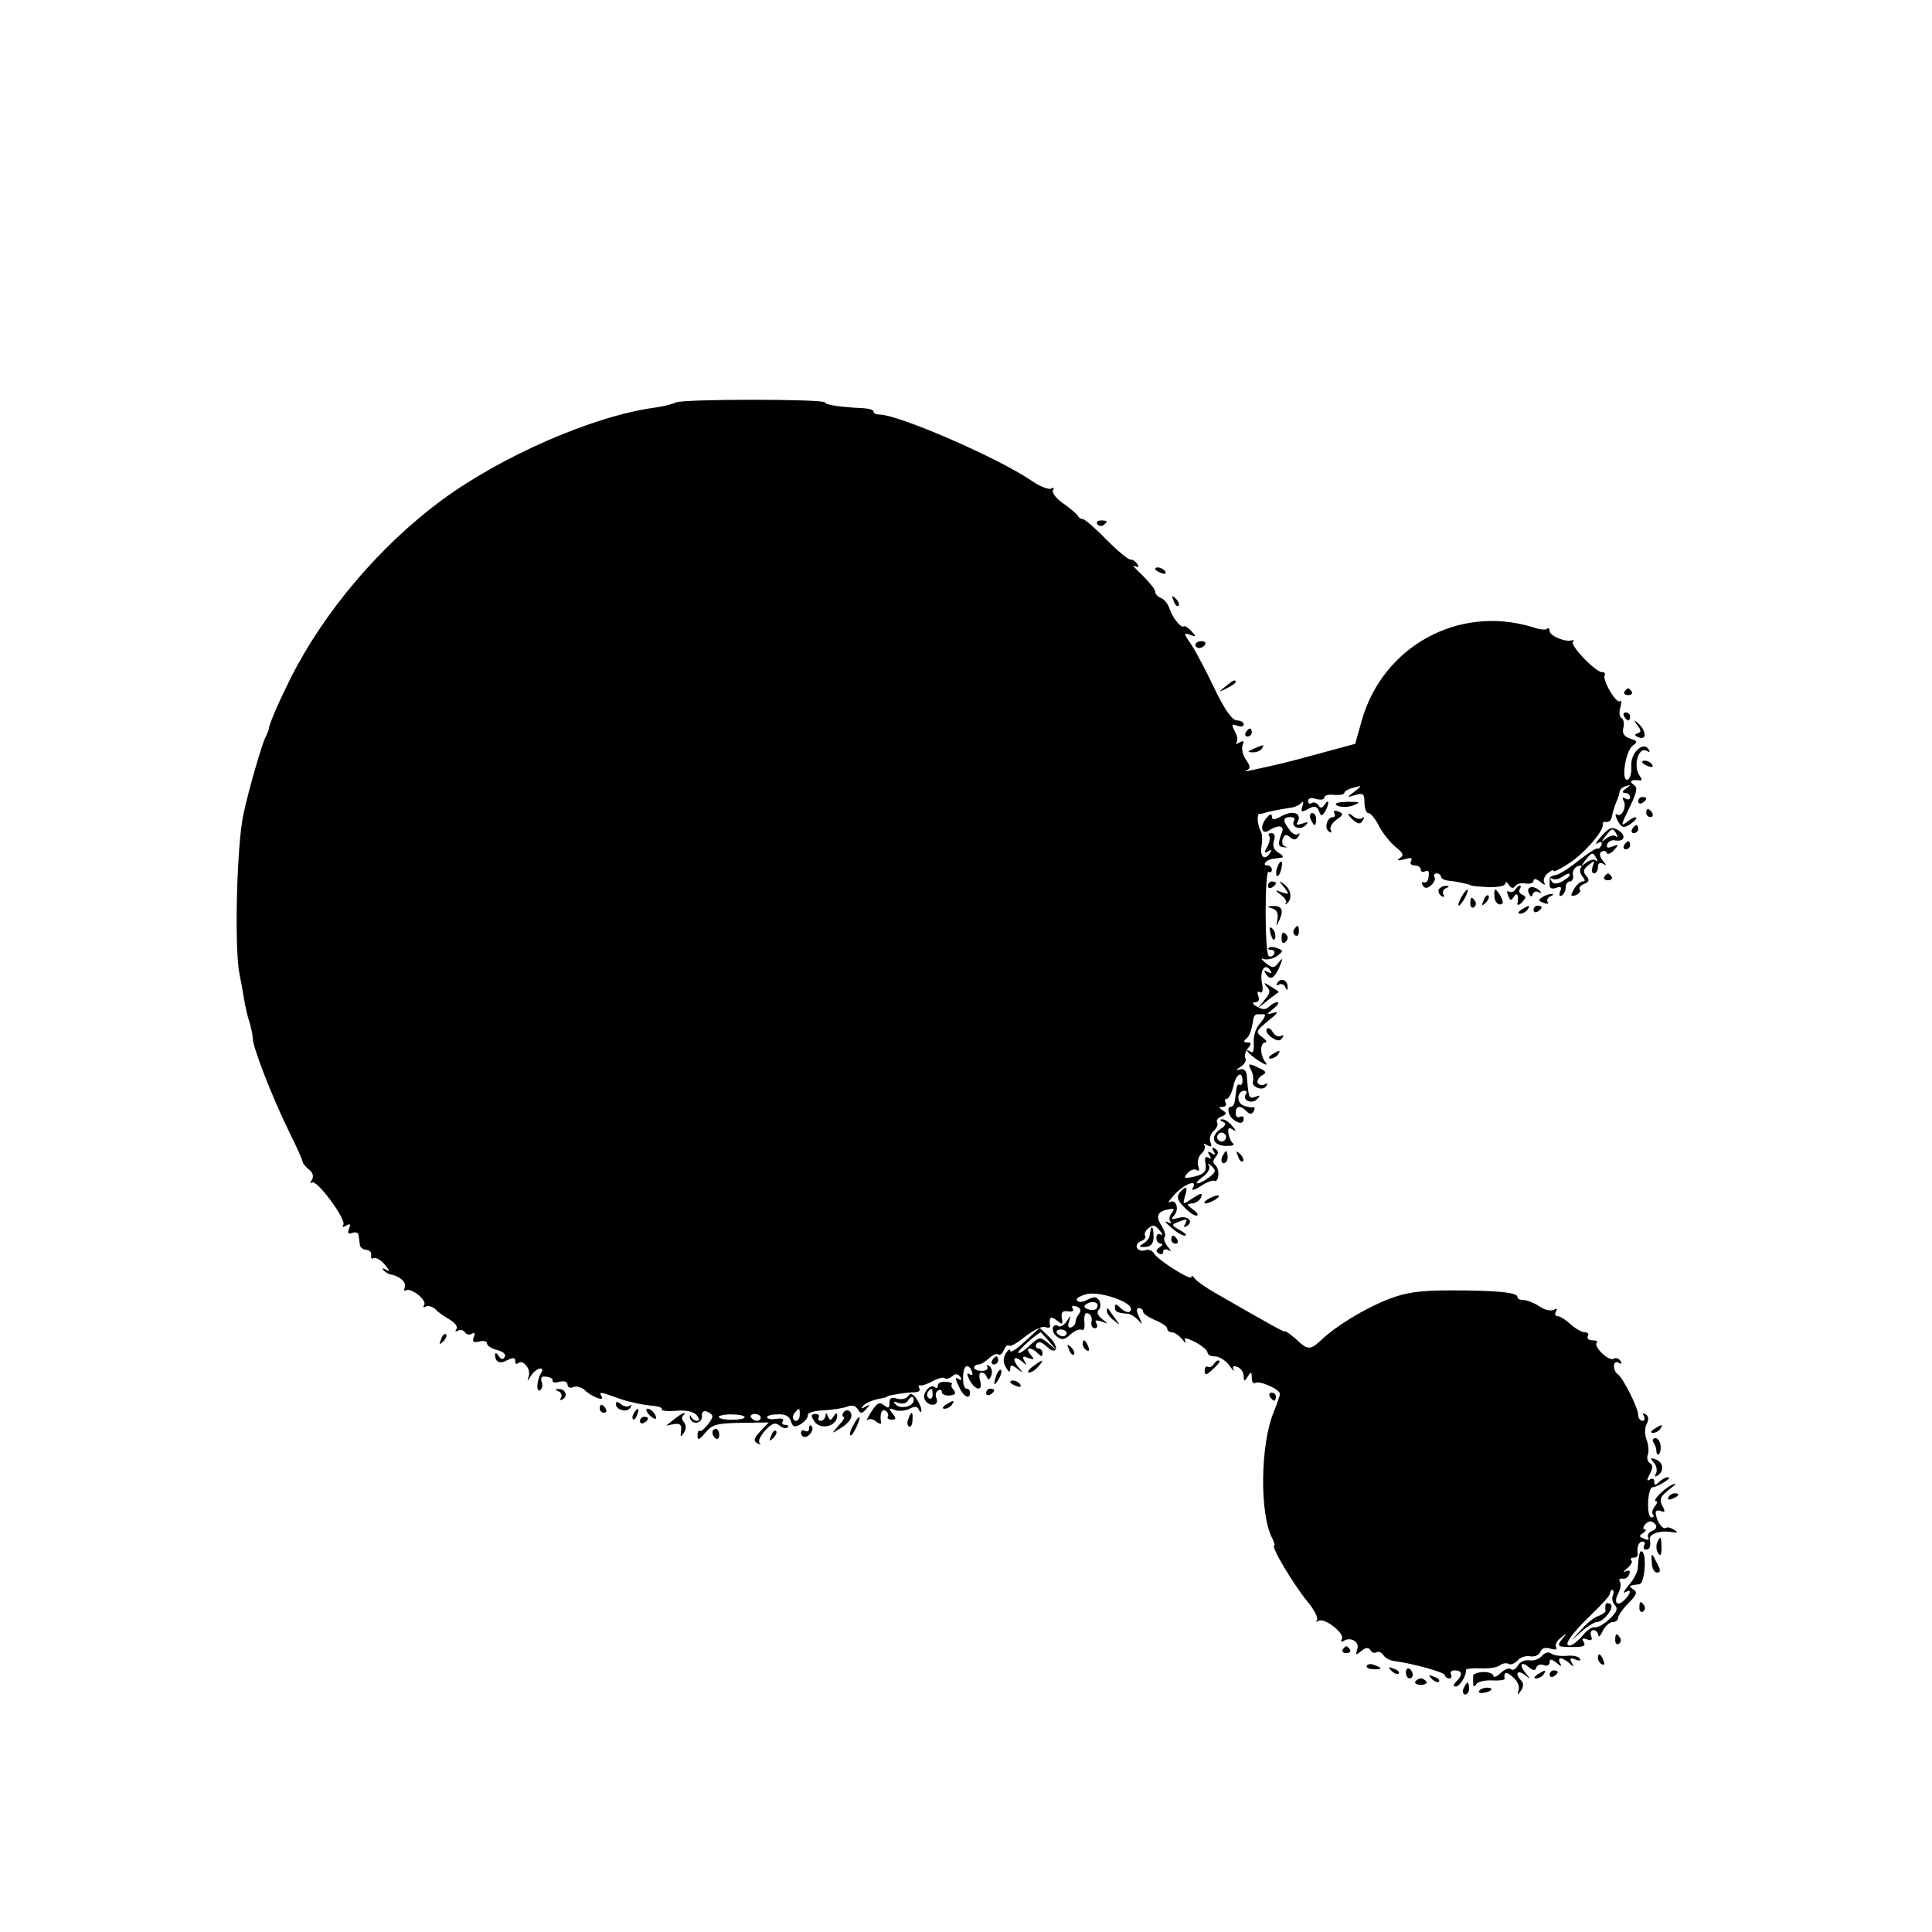 <?xml version="1.0" standalone="no"?>
<!DOCTYPE svg PUBLIC "-//W3C//DTD SVG 20010904//EN"
 "http://www.w3.org/TR/2001/REC-SVG-20010904/DTD/svg10.dtd">
<svg version="1.0" xmlns="http://www.w3.org/2000/svg"
 width="480pt" height="480pt" viewBox="0 0 480 480"
 preserveAspectRatio="xMidYMid meet">
<g transform="translate(0,480) scale(0.1,-0.1)"
fill="#000000" stroke="none">
<path d="M1679 3800 c-8 -4 -32 -10 -54 -13 -152 -21 -379 -120 -528 -230
-153 -113 -292 -277 -375 -442 -28 -56 -53 -113 -54 -125 0 -3 -4 -13 -9 -23
-8 -15 -42 -132 -54 -189 -17 -77 -23 -334 -10 -398 3 -14 8 -41 11 -60 3 -19
9 -46 14 -60 4 -14 8 -32 8 -40 0 -22 48 -145 88 -227 20 -40 36 -76 36 -80 1
-4 8 -13 16 -19 9 -7 12 -16 7 -25 -5 -8 -5 -11 0 -7 11 10 86 -92 78 -105 -4
-6 -1 -7 7 -2 10 6 12 4 7 -8 -4 -11 -2 -14 9 -10 7 3 15 0 15 -6 1 -6 2 -17
3 -23 0 -7 8 -13 16 -13 8 -1 14 -7 12 -14 -1 -7 2 -10 6 -7 5 3 18 -4 28 -16
12 -14 14 -19 4 -13 -9 5 -12 5 -7 -1 5 -5 12 -9 15 -10 23 -3 42 -19 38 -31
-3 -8 -2 -12 2 -9 13 8 53 -24 46 -36 -4 -6 -2 -8 4 -4 6 3 16 0 24 -7 7 -8
24 -19 36 -26 12 -7 20 -17 16 -23 -4 -6 -3 -8 4 -4 6 3 13 2 17 -4 4 -6 11
-7 17 -4 7 5 9 2 5 -8 -4 -12 -1 -14 14 -11 10 3 19 1 19 -5 0 -5 11 -13 25
-16 15 -4 23 -11 19 -17 -4 -8 -9 -7 -15 2 -5 8 -9 9 -9 3 0 -18 12 -24 31
-13 14 7 19 6 19 -2 0 -7 3 -9 7 -6 11 11 32 -13 27 -31 -5 -15 -4 -15 6 1 12
19 36 24 24 5 -11 -18 -12 -48 -2 -42 5 4 7 12 4 20 -3 8 -1 14 4 14 16 0 25
-5 23 -11 -1 -4 7 -5 17 -2 12 3 20 0 20 -7 0 -7 7 -10 15 -6 8 3 20 -1 27 -7
17 -17 51 -30 43 -17 -8 13 -5 13 44 -5 23 -8 57 -15 76 -17 18 -1 32 -5 29
-9 -2 -4 14 -6 36 -4 25 2 43 -2 51 -11 7 -9 8 -14 1 -14 -6 0 -13 5 -15 10
-3 6 -4 5 -3 -2 4 -19 31 -16 30 4 -1 10 4 14 12 11 8 -3 14 -8 14 -12 -1 -11
-27 -41 -32 -36 -2 3 -5 -2 -5 -12 0 -12 4 -11 19 7 17 21 29 24 89 25 l69 1
-21 -22 c-16 -17 -18 -24 -7 -30 7 -4 10 -3 5 1 -4 5 3 19 15 32 16 17 24 20
35 11 7 -6 16 -8 20 -4 3 3 1 6 -6 6 -7 0 -10 4 -6 9 3 6 -3 8 -15 6 -11 -2
-22 -1 -24 3 -2 4 9 8 25 8 20 1 30 -4 34 -17 5 -15 9 -16 25 -7 10 7 18 16
17 22 -1 6 16 11 38 12 22 1 48 5 59 9 12 5 21 3 27 -6 7 -12 10 -12 21 0 11
12 10 13 -2 6 -11 -6 -12 -5 -5 3 6 6 22 13 35 16 14 2 25 5 25 7 0 2 47 10
68 10 9 0 15 5 11 10 -3 5 -2 8 3 7 4 -1 19 4 31 11 13 7 26 10 29 7 4 -3 12
-1 19 5 8 7 14 6 20 -2 4 -8 3 -9 -5 -5 -8 6 -8 1 1 -18 11 -26 28 -35 28 -16
0 6 -4 10 -9 10 -11 0 -11 49 -1 55 4 3 11 -2 14 -11 4 -9 2 -13 -5 -8 -8 4
-7 0 0 -15 15 -27 34 -28 26 -1 -3 11 -2 20 3 20 6 0 12 -5 14 -12 3 -8 7 -6
11 5 3 9 1 19 -5 23 -6 4 -8 3 -5 -2 3 -5 -3 -10 -14 -10 -10 0 -19 4 -19 8 0
4 5 8 11 8 6 0 17 7 26 15 8 8 18 13 23 10 4 -3 11 2 14 11 4 9 9 14 13 11 3
-4 21 7 41 23 19 15 41 26 49 23 7 -3 13 -2 12 3 -4 21 2 26 17 13 14 -11 15
-10 12 7 -2 14 2 18 16 16 10 -2 15 1 11 7 -4 7 0 8 10 5 10 -4 12 -10 6 -18
-5 -6 -9 -15 -9 -21 0 -5 -5 -11 -11 -13 -7 -2 -9 4 -5 15 5 17 5 17 -6 0 -6
-9 -15 -15 -20 -12 -16 10 -20 -13 -5 -25 13 -10 19 -10 35 5 10 9 23 14 28
11 5 -3 8 6 6 20 -1 16 2 24 9 21 7 -2 11 -11 9 -21 -2 -9 2 -16 8 -16 6 0 8
5 4 12 -5 8 -1 9 12 5 18 -7 18 -6 2 6 -11 9 -14 17 -8 23 5 5 5 15 1 23 -7
10 -13 10 -29 2 -12 -7 -23 -7 -26 -2 -4 5 8 12 25 16 32 7 109 -19 109 -37 0
-12 -14 -10 -28 4 -9 9 -12 9 -12 0 0 -11 5 -14 33 -16 6 -1 18 -8 25 -16 11
-13 11 -11 2 8 -7 15 -7 22 0 22 5 0 10 -4 10 -9 0 -5 14 -14 30 -21 17 -7 30
-16 30 -21 0 -5 5 -9 11 -9 7 0 18 -8 26 -17 8 -10 11 -12 8 -5 -5 10 1 9 24
-2 17 -9 31 -21 31 -26 0 -6 8 -10 19 -10 10 0 26 -10 35 -22 9 -13 14 -17 11
-11 -4 8 -1 11 9 7 9 -3 16 -14 16 -23 0 -14 2 -14 10 -1 8 13 10 12 10 -3 0
-10 4 -16 9 -13 10 7 61 -16 61 -27 0 -4 -7 -24 -15 -44 -34 -81 -36 -255 -4
-315 5 -10 7 -18 5 -18 -10 0 46 -94 80 -136 19 -22 30 -45 26 -49 -4 -5 -2
-5 4 -2 15 9 66 -32 58 -45 -4 -6 -2 -8 4 -5 18 12 41 -3 34 -21 -5 -15 -3
-15 10 -4 11 9 18 10 23 2 3 -6 10 -8 15 -5 5 3 12 0 17 -7 4 -7 17 -14 28
-15 46 -6 125 -28 125 -35 0 -4 5 -8 11 -8 5 0 7 5 4 10 -3 6 1 10 9 10 19 0
21 -11 4 -28 -8 -8 -8 -12 -1 -12 10 0 27 28 25 41 0 3 16 5 36 4 20 -1 42 2
49 8 7 5 16 6 21 3 6 -3 15 1 22 8 6 8 20 13 31 11 11 -2 22 2 26 11 3 9 12
12 25 8 13 -4 18 -2 14 4 -3 5 2 16 12 23 15 13 16 12 3 -3 -14 -18 -11 -20
24 -20 30 0 36 2 29 14 -5 7 -2 9 9 5 11 -4 14 -2 10 9 -3 7 0 14 6 14 6 0 11
-6 12 -12 0 -7 5 -3 11 10 6 12 17 22 25 22 7 0 13 5 13 10 0 6 12 23 26 37
20 20 23 28 12 34 -13 9 -11 10 15 13 13 1 19 73 7 81 -6 4 -8 -4 -11 -42 -1
-10 -11 -29 -23 -42 -11 -13 -15 -21 -8 -17 16 10 15 -2 -2 -19 -18 -18 -28
-7 -15 17 5 10 7 23 4 28 -4 6 -1 9 6 8 6 -2 14 3 17 11 3 9 0 11 -9 7 -8 -4
-6 -1 3 7 10 8 15 17 11 20 -3 4 -1 7 5 7 7 0 11 3 11 8 -3 18 2 32 12 32 5 0
7 -4 4 -10 -3 -5 -1 -10 4 -10 10 0 13 7 10 26 -2 13 25 22 50 18 19 -3 22 -2
11 5 -8 5 -17 8 -21 5 -8 -5 -22 14 -25 34 -2 8 3 11 12 8 11 -4 12 -2 4 13
-8 16 -5 23 18 41 17 13 19 17 6 11 -22 -11 -51 -41 -39 -41 4 0 2 -6 -4 -13
-6 -8 -8 -17 -4 -20 3 -4 2 -7 -4 -7 -13 0 -10 75 3 75 13 1 51 24 38 25 -5 0
-15 -5 -22 -12 -9 -9 -12 -9 -12 1 0 7 -5 9 -11 5 -8 -5 -8 -1 0 14 8 15 8 23
0 27 -6 4 -8 13 -5 21 3 8 2 24 -3 37 -5 13 -5 30 0 39 6 11 5 19 -2 24 -8 4
-9 3 -5 -4 4 -7 2 -12 -3 -12 -6 0 -11 7 -11 15 0 17 -38 93 -51 101 -5 3 -9
12 -9 20 0 9 5 12 12 8 7 -4 8 -3 4 5 -4 6 -12 9 -17 5 -12 -7 -51 31 -42 40
4 3 -1 6 -11 6 -9 0 -14 5 -11 10 3 6 0 10 -8 10 -7 0 -23 9 -35 20 -12 11
-26 20 -32 20 -6 0 -8 5 -4 12 4 7 3 8 -5 4 -6 -4 -23 -1 -36 8 -13 9 -31 16
-40 16 -8 0 -15 3 -15 8 0 11 -52 16 -165 16 -79 0 -112 -5 -156 -22 -58 -23
-128 -65 -166 -101 -28 -26 -34 -26 -63 2 -14 12 -26 21 -27 19 -3 -2 -30 13
-176 97 -23 13 -45 29 -49 35 -4 6 -8 8 -8 3 0 -10 -83 42 -93 59 -4 7 -14 11
-21 8 -8 -3 -17 -1 -21 5 -3 6 1 14 9 17 9 3 14 10 11 14 -3 4 1 13 9 19 10 9
17 7 27 -6 8 -9 9 -14 3 -10 -6 3 -11 0 -11 -8 0 -8 5 -15 11 -15 6 0 5 -4 -3
-9 -9 -6 -10 -11 -2 -15 6 -4 11 -2 11 4 0 6 5 8 13 4 8 -5 7 -2 -2 9 -8 10
-11 20 -7 24 3 3 -1 17 -9 29 -15 24 -8 36 23 40 9 2 10 -1 3 -10 -6 -7 -7
-17 -3 -21 4 -5 0 -5 -8 -1 -8 4 -4 -2 9 -13 13 -12 28 -21 35 -21 6 1 0 7
-13 14 -20 11 -21 14 -6 19 24 10 27 9 19 -5 -4 -7 -3 -8 5 -4 18 12 1 27 -22
20 -17 -5 -19 -4 -10 6 14 15 5 43 -11 33 -6 -3 0 6 13 20 25 27 59 38 44 15
-4 -7 5 -5 20 5 15 10 31 16 35 13 4 -2 8 4 9 14 1 11 -3 22 -8 26 -6 4 -6 11
1 19 8 10 8 15 -1 21 -8 5 -9 3 -4 -6 6 -9 4 -11 -5 -5 -9 6 -11 4 -5 -5 5 -8
4 -11 -3 -6 -7 4 -10 -1 -7 -14 4 -21 -4 -29 -36 -35 -17 -3 -19 -2 -9 10 7 8
17 12 23 8 6 -4 8 0 4 10 -3 9 0 23 8 31 8 7 11 17 7 21 -4 5 -1 4 7 0 11 -6
13 -4 8 8 -3 8 1 21 8 27 8 7 12 16 9 21 -3 5 2 12 11 15 13 6 14 8 3 15 -10
7 -11 9 0 9 7 0 10 5 7 10 -3 6 -2 10 3 10 5 0 12 14 16 30 6 31 23 42 23 15
0 -8 -3 -12 -7 -10 -4 2 -7 -2 -8 -10 -1 -8 -3 -22 -4 -30 -1 -8 -5 -15 -10
-15 -11 0 -6 -23 7 -32 14 -11 25 -10 25 3 0 5 -4 7 -10 4 -5 -3 -10 1 -10 9
0 19 11 21 27 5 8 -8 13 -8 18 0 3 6 3 11 -2 10 -4 -1 -16 1 -25 5 -17 8 -14
36 4 36 5 0 7 -4 3 -9 -9 -15 15 -25 28 -12 9 9 8 11 -4 6 -16 -6 -17 -2 -21
49 -1 16 -7 22 -17 19 -11 -3 -11 -1 2 7 9 6 15 16 11 21 -3 5 0 16 6 24 10
12 10 15 -1 15 -9 0 -10 3 -4 8 9 7 14 19 19 50 1 7 5 12 9 12 4 0 12 0 17 0
6 0 2 -9 -8 -21 -12 -12 -18 -32 -17 -49 1 -16 -1 -27 -6 -24 -23 14 -6 -6 19
-22 17 -11 23 -12 16 -3 -14 17 -14 49 0 49 5 0 2 6 -8 13 -17 13 -16 15 15
41 22 17 27 24 14 20 -20 -6 -20 -5 -1 10 11 9 15 16 10 16 -6 0 -15 -5 -21
-11 -8 -8 -16 -8 -30 0 -11 6 -13 11 -4 11 8 0 11 6 7 16 -3 9 -2 12 4 9 7 -4
9 5 5 24 -5 31 8 50 21 30 5 -8 3 -9 -6 -4 -9 5 -11 4 -6 -3 11 -19 22 -14 35
16 9 22 9 24 -2 11 -11 -15 -15 -15 -32 -2 -12 10 -14 14 -5 10 9 -2 24 1 33
8 16 12 16 13 1 19 -9 4 -19 4 -22 1 -3 -3 0 -5 7 -5 7 0 9 -5 6 -11 -4 -6
-10 -7 -13 -4 -10 9 -10 215 0 209 4 -3 8 0 8 5 0 6 -5 11 -12 11 -13 0 -2 14
13 16 5 1 15 2 22 3 7 1 5 6 -6 12 -12 7 -16 17 -12 30 4 12 2 19 -6 19 -7 0
-9 -3 -6 -6 3 -4 2 -16 -4 -27 -9 -15 -8 -18 2 -12 8 5 10 4 5 -3 -13 -22 -26
-12 -22 15 3 14 2 31 -1 37 -9 14 -11 45 -4 44 3 0 8 0 11 2 9 3 45 10 65 13
11 1 24 7 28 12 5 6 6 3 3 -8 -5 -15 -3 -16 14 -7 16 9 22 7 27 -5 5 -13 7
-14 14 -3 5 7 9 18 9 23 0 6 -4 4 -9 -4 -6 -9 -11 -10 -15 -2 -4 6 -12 9 -17
6 -5 -4 -9 -1 -9 5 0 7 8 9 20 5 11 -3 20 -2 20 3 0 6 11 9 25 7 14 -1 25 1
25 5 0 4 10 10 23 13 22 6 22 6 2 -10 -20 -15 -20 -15 3 -8 19 5 22 3 22 -19
0 -14 4 -26 10 -26 5 0 17 -14 26 -32 9 -18 28 -41 41 -52 19 -15 22 -21 11
-28 -9 -6 -5 -7 11 -3 16 5 21 4 17 -4 -4 -6 0 -11 8 -11 9 0 16 -5 16 -11 0
-5 5 -7 10 -4 6 3 10 1 10 -4 0 -18 -5 -26 -13 -23 -5 1 -6 -2 -2 -8 5 -8 11
-8 21 1 7 6 11 15 8 20 -3 5 0 9 5 9 6 0 11 -4 11 -8 0 -4 8 -9 18 -10 22 -2
57 -10 57 -12 0 -1 19 -3 43 -4 23 -1 42 3 42 9 0 5 4 4 9 -4 5 -8 11 -9 15
-3 4 6 15 9 26 7 11 -2 20 1 20 7 0 6 7 5 17 -3 9 -8 14 -9 10 -3 -4 7 0 17 8
24 8 7 15 10 15 6 0 -3 17 5 38 19 39 25 89 83 84 98 -1 4 3 6 9 5 6 -2 13 5
14 15 2 10 7 26 11 35 4 9 8 21 8 26 1 5 8 11 16 13 13 4 13 3 0 -6 -10 -7
-11 -11 -2 -11 6 0 12 -5 12 -11 0 -5 -5 -7 -12 -3 -6 4 -8 3 -5 -4 10 -14 -3
-43 -15 -36 -6 4 -5 -3 1 -15 10 -18 15 -19 31 -9 10 7 17 14 15 17 -3 2 -11
-2 -20 -9 -20 -16 -19 -12 6 39 17 36 18 45 7 52 -12 8 -4 13 16 10 6 -1 6 3
0 11 -18 25 -3 75 18 62 7 -4 8 -2 4 4 -13 22 -46 -9 -43 -42 1 -16 -3 -31 -9
-33 -17 -6 -6 70 12 84 13 10 13 12 -6 18 -15 5 -20 13 -17 26 3 10 1 22 -4
25 -6 3 -7 15 -3 27 3 12 3 19 -1 15 -9 -8 -45 53 -38 65 2 4 -1 7 -7 7 -16 0
-80 67 -72 75 4 4 2 5 -3 4 -17 -5 -55 12 -55 23 0 6 -3 9 -6 6 -3 -4 -20 -2
-37 4 -183 56 -372 -48 -424 -233 l-16 -57 -81 -22 c-77 -21 -89 -24 -137 -35
-11 -2 -30 -7 -42 -9 -12 -3 -16 -3 -10 0 10 4 10 10 -1 26 -8 11 -12 27 -9
36 5 11 3 13 -8 7 -8 -4 -11 -5 -7 0 4 4 2 17 -4 28 -9 17 -8 19 6 14 9 -4 16
-2 16 3 0 6 -8 10 -17 10 -12 1 -30 26 -55 78 -20 42 -46 92 -58 110 -20 29
-20 31 -4 25 16 -6 17 -5 4 9 -8 9 -17 14 -19 12 -6 -6 -28 21 -35 43 -4 12
-13 24 -21 27 -8 3 -15 10 -15 16 0 6 -15 24 -32 41 -18 17 -27 27 -19 23 9
-5 12 -3 7 4 -4 7 -12 12 -18 12 -6 0 -33 23 -60 50 -27 28 -53 50 -57 50 -5
0 -11 4 -13 8 -1 4 -18 18 -36 31 -18 12 -29 27 -26 33 4 6 2 8 -4 4 -6 -3
-28 5 -48 19 -85 58 -332 165 -379 165 -8 0 -15 3 -15 8 0 4 -12 7 -27 8 -51
2 -93 8 -93 14 0 9 -355 9 -371 0z m1325 -1925 c-10 -8 -23 -15 -29 -15 -5 0
1 7 13 16 12 8 19 21 16 27 -5 8 -3 8 6 0 12 -11 11 -15 -6 -28z m-279 -325
c-3 -5 -13 -6 -21 -3 -12 4 -13 8 -3 14 15 9 32 2 24 -11z m-75 -62 c0 -4 -4
-8 -9 -8 -6 0 -12 4 -15 8 -3 5 1 9 9 9 8 0 15 -4 15 -9z m-663 -203 c0 -8 -4
-15 -9 -15 -10 0 -11 14 -1 23 9 10 10 9 10 -8z m-137 -6 c0 -8 -59 -9 -64 0
-3 3 11 7 30 7 19 0 34 -3 34 -7z m40 -1 c0 -4 -4 -8 -9 -8 -6 0 -12 4 -15 8
-3 5 1 9 9 9 8 0 15 -4 15 -9z m2224 -267 c3 -5 -1 -12 -10 -15 -8 -3 -12 -10
-9 -16 4 -6 -1 -7 -10 -3 -13 5 -14 7 -3 14 7 5 9 9 5 9 -11 0 2 20 13 20 5 0
11 -4 14 -9z m-107 -175 c-3 -7 -1 -18 6 -25 7 -7 4 -17 -15 -34 -13 -13 -30
-21 -35 -20 -6 2 -19 -6 -30 -19 -10 -13 -24 -24 -31 -26 -21 -4 1 28 52 77
25 24 46 47 46 52 0 5 3 9 6 9 3 0 4 -6 1 -14z"/>
<path d="M3989 813 c-1 -4 -1 -11 0 -15 0 -4 -8 -9 -18 -13 -10 -3 -29 -18
-42 -33 l-24 -27 26 23 c14 12 30 22 36 22 17 0 46 37 34 45 -6 3 -12 3 -12
-2z"/>
<path d="M2726 3498 c3 -5 10 -6 15 -3 13 9 11 12 -6 12 -8 0 -12 -4 -9 -9z"/>
<path d="M2870 3386 c0 -2 7 -7 16 -10 8 -3 12 -2 9 4 -6 10 -25 14 -25 6z"/>
<path d="M2916 3307 c3 -10 9 -15 12 -12 3 3 0 11 -7 18 -10 9 -11 8 -5 -6z"/>
<path d="M2970 3198 c0 -4 4 -8 9 -8 6 0 12 4 15 8 3 5 -1 9 -9 9 -8 0 -15 -4
-15 -9z"/>
<path d="M3044 3094 c-18 -14 -18 -15 4 -4 12 6 22 13 22 15 0 8 -5 6 -26 -11z"/>
<path d="M4036 3082 c-3 -5 1 -9 9 -9 8 0 12 4 9 9 -3 4 -7 8 -9 8 -2 0 -6 -4
-9 -8z"/>
<path d="M4035 3020 c3 -5 8 -10 11 -10 2 0 4 5 4 10 0 6 -5 10 -11 10 -5 0
-7 -4 -4 -10z"/>
<path d="M4068 2998 c10 -13 10 -17 0 -20 -8 -3 -7 -6 4 -10 20 -8 18 17 -2
35 -12 10 -12 9 -2 -5z"/>
<path d="M3095 2980 c-3 -5 -1 -10 4 -10 6 0 11 5 11 10 0 6 -2 10 -4 10 -3 0
-8 -4 -11 -10z"/>
<path d="M3115 2940 c-16 -7 -17 -9 -3 -9 9 -1 20 4 23 9 7 11 7 11 -20 0z"/>
<path d="M4080 2906 c0 -2 7 -7 16 -10 8 -3 12 -2 9 4 -6 10 -25 14 -25 6z"/>
<path d="M4070 2809 c0 -5 5 -7 10 -4 6 3 10 8 10 11 0 2 -4 4 -10 4 -5 0 -10
-5 -10 -11z"/>
<path d="M3323 2798 c9 -4 26 -4 39 1 20 8 18 9 -15 9 -26 -1 -34 -4 -24 -10z"/>
<path d="M3187 2774 c-21 -12 -27 -12 -27 -2 -1 8 -6 5 -15 -6 -16 -21 -10
-41 8 -29 23 15 39 12 32 -5 -11 -29 -10 -36 5 -37 8 -1 10 0 3 2 -7 2 -9 11
-6 19 4 11 9 12 18 4 10 -8 15 -7 21 2 4 7 4 10 -1 6 -4 -4 -14 0 -21 10 -18
23 -17 32 2 32 8 0 13 -4 9 -9 -9 -15 15 -25 28 -12 9 9 7 10 -7 5 -12 -4 -17
-4 -13 2 13 22 -8 32 -36 18z"/>
<path d="M3315 2780 c3 -6 2 -10 -3 -10 -15 0 -23 -28 -10 -36 6 -4 8 -3 4 4
-3 6 3 17 14 25 18 13 19 15 5 21 -9 3 -13 2 -10 -4z"/>
<path d="M4090 2780 c0 -5 5 -10 11 -10 5 0 7 5 4 10 -3 6 -8 10 -11 10 -2 0
-4 -4 -4 -10z"/>
<path d="M3256 2765 c4 -8 8 -15 10 -15 2 0 4 7 4 15 0 8 -4 15 -10 15 -5 0
-7 -7 -4 -15z"/>
<path d="M3350 2777 c0 -2 6 -10 14 -16 11 -9 16 -9 22 1 4 7 4 10 -1 6 -4 -4
-14 -3 -22 3 -7 6 -13 9 -13 6z"/>
<path d="M3979 2723 c-13 -15 -18 -23 -10 -18 9 5 12 4 10 -4 -3 -7 -7 -11
-10 -9 -2 2 -24 -12 -47 -30 -23 -19 -49 -35 -57 -36 -9 -1 -15 -5 -15 -9 0
-4 0 -12 0 -18 0 -6 7 -8 16 -5 12 5 15 2 10 -9 -3 -9 -2 -13 4 -10 6 3 10 13
10 21 0 8 5 14 10 14 6 0 10 7 8 16 -2 10 4 19 12 22 8 3 12 1 8 -3 -4 -5 -3
-14 3 -22 8 -9 8 -13 1 -13 -6 0 -16 -9 -22 -20 -9 -16 -8 -18 5 -14 8 3 13
10 10 14 -3 4 2 11 11 14 12 5 14 9 5 20 -9 10 -7 17 6 27 15 12 16 12 10 -3
-3 -10 -2 -18 3 -18 6 0 10 7 10 16 0 9 5 12 13 8 9 -6 9 -4 -1 8 -8 10 -9 19
-3 22 5 3 11 2 13 -3 1 -5 10 -2 18 7 13 14 12 15 -4 9 -12 -5 -16 -3 -13 5 2
7 11 12 20 10 23 -4 28 12 8 25 -16 10 -23 7 -42 -14z m37 5 c4 -7 4 -10 -1
-6 -4 4 -15 2 -24 -5 -14 -11 -14 -10 -2 6 16 20 18 21 27 5z m-50 -60 c4 -7
4 -10 -1 -6 -4 4 -15 2 -24 -5 -14 -11 -14 -10 -2 6 16 20 18 21 27 5z m-66
-43 c0 -2 -9 -9 -19 -15 -14 -7 -22 -7 -27 2 -4 6 -3 8 2 5 6 -3 16 -2 24 4
17 10 20 11 20 4z"/>
<path d="M4055 2740 c-3 -5 -1 -10 4 -10 6 0 11 5 11 10 0 6 -2 10 -4 10 -3 0
-8 -4 -11 -10z"/>
<path d="M4035 2700 c-3 -5 -1 -10 4 -10 6 0 11 5 11 10 0 6 -2 10 -4 10 -3 0
-8 -4 -11 -10z"/>
<path d="M3173 2645 c-3 -9 -3 -18 -1 -21 3 -3 8 4 11 16 6 23 -1 27 -10 5z"/>
<path d="M3986 2622 c-3 -5 1 -9 9 -9 8 0 12 4 9 9 -3 4 -7 8 -9 8 -2 0 -6 -4
-9 -8z"/>
<path d="M3150 2599 c0 -5 5 -7 10 -4 6 3 10 8 10 11 0 2 -4 4 -10 4 -5 0 -10
-5 -10 -11z"/>
<path d="M3190 2596 c14 -18 13 -19 -5 -13 -18 7 -19 6 -3 -6 10 -8 16 -17 13
-20 -3 -4 -2 -5 2 -2 14 11 11 34 -5 47 -16 12 -16 11 -2 -6z"/>
<path d="M3575 2591 c-3 -5 0 -13 6 -17 7 -4 9 -3 5 4 -3 5 0 13 6 15 9 4 10
6 1 6 -6 1 -14 -3 -18 -8z"/>
<path d="M3765 2590 c-4 -6 -11 -8 -16 -5 -5 3 -6 -1 -2 -10 5 -13 7 -14 14
-3 8 13 13 4 9 -17 -1 -5 5 -4 12 4 10 11 10 14 0 18 -6 3 -10 9 -6 14 3 5 3
9 0 9 -3 0 -8 -5 -11 -10z"/>
<path d="M3798 2582 c4 -10 7 -12 10 -4 2 7 9 9 15 5 7 -3 8 -2 4 2 -14 16
-36 14 -29 -3z"/>
<path d="M3630 2570 c-6 -11 -8 -20 -6 -20 3 0 10 9 16 20 6 11 8 20 6 20 -3
0 -10 -9 -16 -20z"/>
<path d="M3713 2572 c0 -10 7 -19 13 -19 9 0 10 5 3 19 -5 10 -12 18 -14 18
-2 0 -3 -8 -2 -18z"/>
<path d="M3686 2563 c-6 -14 -5 -15 5 -6 7 7 10 15 7 18 -3 3 -9 -2 -12 -12z"/>
<path d="M3832 2571 c-11 -7 -10 -9 3 -14 9 -4 14 -3 10 2 -3 5 1 12 7 14 7 3
9 6 3 6 -5 0 -16 -3 -23 -8z"/>
<path d="M3653 2555 c0 -8 4 -12 9 -9 5 3 6 10 3 15 -9 13 -12 11 -12 -6z"/>
<path d="M3161 2543 c11 -3 15 -12 13 -26 -4 -21 -4 -21 5 -2 11 25 5 35 -17
34 -15 -1 -15 -2 -1 -6z"/>
<path d="M3780 2540 c-9 -6 -10 -10 -3 -10 6 0 15 5 18 10 8 12 4 12 -15 0z"/>
<path d="M3810 2539 c0 -5 5 -7 10 -4 6 3 10 8 10 11 0 2 -4 4 -10 4 -5 0 -10
-5 -10 -11z"/>
<path d="M3157 2479 c4 -13 8 -18 11 -10 2 7 -1 18 -6 23 -8 8 -9 4 -5 -13z"/>
<path d="M3215 2491 c-3 -5 -2 -12 3 -15 5 -3 9 1 9 9 0 17 -3 19 -12 6z"/>
<path d="M3184 2470 c0 -13 4 -16 10 -10 7 7 7 13 0 20 -6 6 -10 3 -10 -10z"/>
<path d="M3174 2359 c-4 -7 -3 -9 4 -5 5 3 13 0 15 -6 4 -9 6 -10 6 -1 1 17
-16 25 -25 12z"/>
<path d="M3147 2349 c10 -10 9 -17 -5 -33 l-17 -21 25 20 c14 11 26 20 27 20
1 1 -8 7 -20 14 -17 11 -19 11 -10 0z"/>
<path d="M3147 2243 c-3 -5 3 -14 13 -21 14 -9 21 -9 26 0 4 6 3 8 -4 4 -6 -3
-15 1 -20 10 -5 9 -12 12 -15 7z"/>
<path d="M3160 2180 c-9 -6 -10 -10 -3 -10 6 0 15 5 18 10 8 12 4 12 -15 0z"/>
<path d="M3108 2142 c5 -9 7 -22 5 -28 -5 -15 25 -26 33 -12 4 6 3 8 -4 4 -6
-3 -13 -2 -17 3 -3 5 2 14 10 19 13 7 12 10 -10 20 -23 11 -25 10 -17 -6z"/>
<path d="M3038 2013 c10 -4 8 -9 -7 -19 -26 -19 -17 -41 16 -41 14 0 21 2 17
6 -5 3 -10 14 -12 25 -2 13 1 16 10 10 10 -6 10 -4 -1 9 -7 9 -19 17 -25 16
-6 0 -5 -3 2 -6z m6 -44 c-3 -5 -10 -7 -15 -3 -5 3 -7 10 -3 15 3 5 10 7 15 3
5 -3 7 -10 3 -15z"/>
<path d="M3036 1925 c-3 -8 -1 -15 4 -15 6 0 10 7 10 15 0 8 -2 15 -4 15 -2 0
-6 -7 -10 -15z"/>
<path d="M3076 1927 c3 -10 9 -15 12 -12 3 3 0 11 -7 18 -10 9 -11 8 -5 -6z"/>
<path d="M2931 1837 c-8 -10 -6 -19 10 -35 11 -12 25 -22 31 -22 7 0 3 7 -8
15 -16 12 -17 14 -3 15 9 0 19 7 23 15 4 12 1 12 -21 -2 -25 -17 -25 -17 -19
5 8 25 4 28 -13 9z"/>
<path d="M3000 1820 c-8 -5 -10 -10 -5 -10 6 0 17 5 25 10 8 5 11 10 5 10 -5
0 -17 -5 -25 -10z"/>
<path d="M2859 1745 c-1 -3 -2 -10 -3 -15 0 -6 -8 -15 -16 -20 -12 -7 -11 -9
6 -8 14 1 20 9 20 25 0 21 -4 31 -7 18z"/>
<path d="M2910 1720 c0 -5 5 -10 11 -10 5 0 7 5 4 10 -3 6 -8 10 -11 10 -2 0
-4 -4 -4 -10z"/>
<path d="M2750 1543 c0 -6 8 -17 18 -24 16 -13 16 -13 2 6 -8 11 -16 22 -17
24 -2 2 -3 0 -3 -6z"/>
<path d="M2546 1467 c-20 -19 -36 -29 -36 -23 0 6 -5 3 -11 -6 -7 -12 -7 -24
0 -35 7 -12 10 -14 11 -4 0 11 3 11 18 0 14 -11 15 -11 5 1 -19 21 -16 35 4
19 14 -12 16 -12 8 0 -6 11 -4 13 10 7 15 -5 16 -4 5 9 -15 18 1 20 18 3 9 -9
12 -9 12 0 0 7 -5 12 -11 12 -5 0 -7 5 -4 11 5 7 13 5 25 -6 27 -25 33 -1 6
24 l-23 22 -37 -34z m60 1 l19 -23 -21 18 c-20 17 -22 16 -47 -7 -15 -14 -27
-21 -27 -16 0 6 45 46 56 50 0 0 9 -10 20 -22z"/>
<path d="M1096 1473 c-6 -14 -5 -15 5 -6 7 7 10 15 7 18 -3 3 -9 -2 -12 -12z"/>
<path d="M2690 1461 c0 -6 4 -13 10 -16 6 -3 7 1 4 9 -7 18 -14 21 -14 7z"/>
<path d="M2656 1447 c3 -10 9 -15 12 -12 3 3 0 11 -7 18 -10 9 -11 8 -5 -6z"/>
<path d="M2465 1420 c-3 -5 -1 -10 4 -10 6 0 11 5 11 10 0 6 -2 10 -4 10 -3 0
-8 -4 -11 -10z"/>
<path d="M2566 1405 c-11 -8 -15 -15 -9 -15 6 0 16 7 23 15 16 19 11 19 -14 0z"/>
<path d="M3015 1410 c-4 -6 -10 -8 -14 -6 -4 3 -8 -1 -8 -9 0 -13 4 -12 19 2
18 16 22 23 14 23 -3 0 -8 -5 -11 -10z"/>
<path d="M2476 1385 c-9 -26 -7 -32 5 -12 6 10 9 21 6 23 -2 3 -7 -2 -11 -11z"/>
<path d="M2330 1358 c0 -6 -3 -8 -7 -5 -10 11 -32 -13 -26 -29 3 -8 12 -14 20
-14 9 0 13 6 10 15 -4 8 -2 17 3 20 6 4 10 2 10 -4 0 -5 9 -9 19 -8 14 1 17 5
11 13 -6 6 -8 13 -5 15 2 3 -5 5 -15 6 -11 1 -20 -3 -20 -9z m-13 -23 c0 -8
-4 -12 -9 -9 -5 3 -6 10 -3 15 9 13 12 11 12 -6z"/>
<path d="M2510 1366 c0 -2 7 -7 16 -10 8 -3 12 -2 9 4 -6 10 -25 14 -25 6z"/>
<path d="M1388 1343 c6 -2 9 -10 6 -15 -4 -7 -2 -8 5 -4 13 9 5 26 -12 25 -9
0 -8 -2 1 -6z"/>
<path d="M2450 1339 c0 -5 5 -7 10 -4 6 3 10 8 10 11 0 2 -4 4 -10 4 -5 0 -10
-5 -10 -11z"/>
<path d="M2256 1331 c-4 -6 -16 -9 -27 -6 -14 5 -19 2 -19 -11 0 -13 -3 -14
-14 -5 -11 9 -17 5 -31 -16 -10 -16 -14 -25 -10 -21 5 4 14 3 22 -4 8 -6 13
-7 12 -2 -4 21 2 35 11 29 6 -4 8 -10 6 -14 -3 -4 1 -8 9 -8 12 0 12 3 2 16
-10 12 -9 14 6 8 10 -4 27 -2 37 3 13 7 20 6 23 -3 3 -6 6 -7 6 -1 1 5 -5 18
-12 29 -10 13 -16 15 -21 6z m14 -10 c0 -15 -32 -23 -44 -11 -8 8 -6 9 5 5 10
-4 20 -2 24 4 8 13 15 14 15 2z"/>
<path d="M3155 1330 c3 -5 8 -10 11 -10 2 0 4 5 4 10 0 6 -5 10 -11 10 -5 0
-7 -4 -4 -10z"/>
<path d="M1530 1312 c0 -15 28 -23 36 -9 4 7 4 9 -1 5 -4 -4 -14 -3 -22 3 -8
7 -13 8 -13 1z"/>
<path d="M2350 1310 c-9 -6 -10 -10 -3 -10 6 0 15 5 18 10 8 12 4 12 -15 0z"/>
<path d="M1490 1300 c0 -5 5 -10 11 -10 5 0 7 5 4 10 -3 6 -8 10 -11 10 -2 0
-4 -4 -4 -10z"/>
<path d="M1575 1289 c-4 -6 -5 -12 -2 -15 2 -3 7 2 10 11 7 17 1 20 -8 4z"/>
<path d="M1612 1286 c7 -8 15 -12 17 -11 5 6 -10 25 -20 25 -5 0 -4 -6 3 -14z"/>
<path d="M2095 1290 c-3 -5 -3 -10 1 -10 4 0 -1 -10 -12 -21 -19 -22 -19 -22
3 -8 13 7 25 19 27 26 6 15 -10 27 -19 13z"/>
<path d="M1675 1274 l-20 -16 20 4 c15 2 19 -2 17 -17 -2 -16 -1 -17 7 -5 6 9
6 19 1 26 -6 6 -7 14 -3 17 12 12 -2 7 -22 -9z"/>
<path d="M2023 1269 c15 -23 57 -13 57 14 0 8 -3 7 -9 -2 -7 -11 -9 -11 -14 0
-4 10 -6 10 -6 2 -1 -7 -6 -13 -12 -13 -5 0 -8 4 -5 8 3 5 -1 9 -8 9 -11 0
-12 -4 -3 -18z"/>
<path d="M2257 1275 c-4 -8 -3 -16 1 -19 4 -3 9 4 9 15 2 23 -3 25 -10 4z"/>
<path d="M1590 1269 c0 -5 5 -7 10 -4 6 3 10 8 10 11 0 2 -4 4 -10 4 -5 0 -10
-5 -10 -11z"/>
<path d="M2120 1259 c-7 -11 -10 -23 -7 -25 2 -2 9 7 15 21 14 30 7 33 -8 4z"/>
<path d="M2010 1251 c0 -7 -4 -9 -10 -6 -5 3 -10 1 -10 -4 0 -6 4 -11 9 -11
13 0 25 20 17 27 -3 4 -6 1 -6 -6z"/>
<path d="M4110 1250 c-9 -6 -10 -10 -3 -10 6 0 15 5 18 10 8 12 4 12 -15 0z"/>
<path d="M1770 1241 c0 -6 4 -12 8 -15 5 -3 9 1 9 9 0 8 -4 15 -9 15 -4 0 -8
-4 -8 -9z"/>
<path d="M1916 1233 c-6 -14 -5 -15 5 -6 7 7 10 15 7 18 -3 3 -9 -2 -12 -12z"/>
<path d="M4108 1216 c4 -6 7 -14 7 -18 0 -19 11 -14 11 6 0 12 -6 23 -13 23
-6 0 -9 -5 -5 -11z"/>
<path d="M4109 1166 c7 -8 9 -21 5 -27 -4 -8 -3 -9 4 -5 17 10 15 33 -4 40
-14 5 -15 4 -5 -8z"/>
<path d="M4145 1080 c-3 -6 1 -7 9 -4 18 7 21 14 7 14 -6 0 -13 -4 -16 -10z"/>
<path d="M4117 967 c-3 -8 -2 -20 3 -26 5 -9 8 -4 8 13 0 29 -3 32 -11 13z"/>
<path d="M4104 917 c0 -13 6 -24 13 -24 9 0 9 6 1 21 -15 30 -16 30 -14 3z"/>
<path d="M4073 805 c0 -8 4 -12 9 -9 5 3 6 10 3 15 -9 13 -12 11 -12 -6z"/>
<path d="M4013 725 c0 -8 4 -12 9 -9 5 3 6 10 3 15 -9 13 -12 11 -12 -6z"/>
<path d="M3336 702 c-3 -5 1 -9 9 -9 8 0 12 4 9 9 -3 4 -7 8 -9 8 -2 0 -6 -4
-9 -8z"/>
<path d="M3831 686 c-7 -8 -21 -13 -31 -11 -11 2 -24 -4 -29 -13 -5 -9 -13
-13 -17 -9 -4 4 -16 0 -26 -10 -10 -9 -18 -12 -18 -6 0 5 -11 9 -25 9 -14 -1
-25 -5 -25 -9 0 -4 0 -13 0 -19 0 -9 3 -10 8 -2 4 6 21 10 39 9 17 -1 32 1 31
4 -2 18 4 19 21 4 11 -9 17 -23 14 -32 -4 -14 -3 -14 6 -1 6 9 7 18 1 24 -17
17 -11 29 8 15 14 -11 15 -11 5 1 -19 21 -16 35 4 19 12 -10 17 -11 20 -2 2 7
11 9 19 6 8 -3 14 0 14 7 0 9 4 9 17 -1 11 -10 14 -10 9 -1 -4 6 -3 12 1 12 5
0 15 -6 22 -12 11 -11 12 -10 6 1 -6 11 -4 13 9 8 9 -4 15 -3 11 2 -3 6 -18 9
-33 7 -15 -1 -32 1 -38 6 -7 5 -16 2 -23 -6z"/>
<path d="M3970 681 c0 -6 4 -13 10 -16 6 -3 7 1 4 9 -7 18 -14 21 -14 7z"/>
<path d="M3396 662 c-3 -4 4 -9 15 -9 23 -2 25 3 4 10 -8 4 -16 3 -19 -1z"/>
<path d="M3457 649 c7 -7 15 -10 18 -7 3 3 -2 9 -12 12 -14 6 -15 5 -6 -5z"/>
<path d="M3493 645 c0 -8 4 -15 9 -15 4 0 8 4 8 9 0 6 -4 12 -8 15 -5 3 -9 -1
-9 -9z"/>
<path d="M3820 640 c-9 -6 -10 -10 -3 -10 6 0 15 5 18 10 8 12 4 12 -15 0z"/>
<path d="M3850 639 c0 -5 5 -7 10 -4 6 3 10 8 10 11 0 2 -4 4 -10 4 -5 0 -10
-5 -10 -11z"/>
<path d="M3557 629 c7 -7 15 -10 18 -7 3 3 -2 9 -12 12 -14 6 -15 5 -6 -5z"/>
<path d="M3516 622 c-2 -4 4 -8 14 -8 10 0 16 4 14 8 -3 4 -9 8 -14 8 -5 0
-11 -4 -14 -8z"/>
<path d="M3636 605 c-3 -8 -1 -15 4 -15 6 0 10 7 10 15 0 8 -2 15 -4 15 -2 0
-6 -7 -10 -15z"/>
<path d="M3675 599 c-3 -4 2 -6 10 -5 21 3 28 13 10 13 -9 0 -18 -4 -20 -8z"/>
</g>
</svg>

